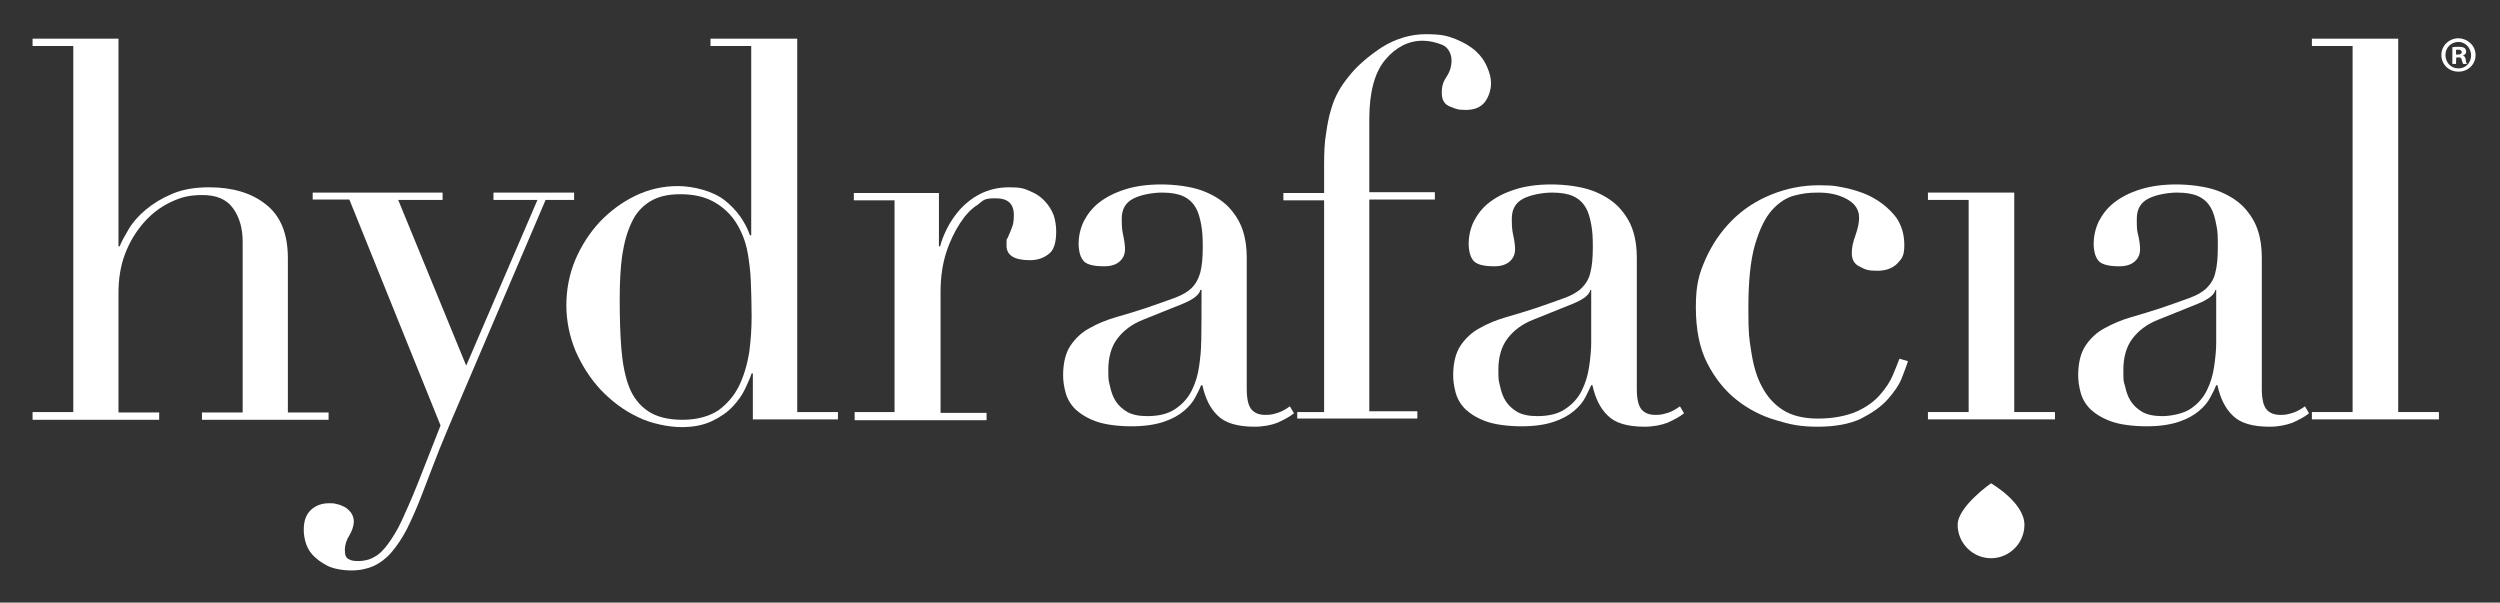 <?xml version="1.0" encoding="UTF-8"?>
<svg id="layer" xmlns="http://www.w3.org/2000/svg" version="1.1" viewBox="0 0 614 148">
  <rect x="0" y="0" width="614" height="148" fill="#333333" stroke="none"/>
  <!-- Generator: Adobe Illustrator 29.0.1, SVG Export Plug-In . SVG Version: 2.1.0 Build 192)  -->
  <defs>
    <style>
      .st0 {
        fill: #fff;
      }
    </style>
  </defs>
  <path class="st0" d="M8,101.2h10V11.3h-10v-1.8h21.1v51h.3c.4-1.1,1.2-2.5,2.2-4.2s2.4-3.3,4.2-4.8,3.9-2.8,6.5-3.9,5.6-1.6,9.1-1.6c5.7,0,10.4,1.4,13.9,4.2,3.6,2.8,5.4,7.2,5.4,13.2v37.9h10v1.8h-31.1v-1.8h10v-41.9c0-3.4-.8-6.1-2.4-8.3-1.6-2.2-4.1-3.2-7.5-3.2s-5.4.6-7.9,1.8c-2.5,1.2-4.7,2.9-6.6,5.1-1.9,2.2-3.4,4.7-4.5,7.6s-1.6,6.1-1.6,9.6v29.3h10v1.8H8v-1.9Z"/>
  <path class="st0" d="M76.9,47.3h31.8v1.8h-10.9l16.7,40.7,17.5-40.7h-10.8v-1.8h19.8v1.8h-7l-21.4,50.1c-1.6,3.7-3.2,7.5-4.7,11.2-1.5,3.8-2.9,7.5-4.4,11.4-1.2,3.1-2.4,5.8-3.6,8.2-1.2,2.3-2.5,4.2-3.8,5.7s-2.8,2.6-4.3,3.3c-1.6.7-3.4,1.1-5.5,1.1s-4.5-.4-6-1.2c-1.5-.8-2.7-1.7-3.6-2.7s-1.4-2.1-1.7-3.2c-.3-1.1-.4-2.1-.4-2.9,0-2.2.6-3.8,1.8-4.9,1.2-1.1,2.7-1.6,4.4-1.6s1.3.1,1.9.2,1.3.4,1.9.7c.6.3,1.1.8,1.6,1.4.4.6.7,1.3.7,2.2s-.4,2.3-1.1,3.4-1.1,2.3-1.1,3.6.3,1.9.9,2.2c.6.4,1.4.5,2.5.5s2.7-.3,3.8-1c1.2-.6,2.3-1.7,3.4-3.2s2.3-3.4,3.4-5.8,2.4-5.3,3.8-8.8l5.7-14.5-22.4-55.5h-9v-1.7h0Z"/>
  <path class="st0" d="M174.7,9.5h21.1v91.7h10v1.8h-20.9v-11.3h-.3c-.3,1-.9,2.3-1.6,3.8-.7,1.5-1.7,2.9-3,4.3s-3,2.6-5.1,3.6-4.5,1.5-7.5,1.5-7.4-.8-10.8-2.5c-3.4-1.6-6.4-3.9-9-6.6-2.6-2.8-4.6-5.9-6.2-9.5-1.5-3.6-2.3-7.4-2.3-11.3s.7-7.6,2.2-11.2c1.5-3.5,3.5-6.6,6-9.3,2.5-2.6,5.4-4.8,8.7-6.4s6.8-2.4,10.5-2.4,8.6,1.2,11.5,3.5,5,5.2,6.2,8.6h.3V11.3h-10v-1.8h.2ZM152.2,73.3c0,4.5.1,8.6.4,12.3.3,3.7.9,6.8,1.9,9.4s2.6,4.6,4.7,6c2.1,1.4,4.9,2.1,8.4,2.1s6.5-.8,8.8-2.3c2.2-1.6,3.9-3.6,5.1-6,1.2-2.5,2-5.2,2.5-8.2.4-3,.6-6,.6-8.8s-.1-6.3-.2-8.8-.4-4.6-.7-6.5-.8-3.5-1.4-4.9c-.6-1.4-1.3-2.7-2.2-3.9-1.3-1.7-3-3.2-5.1-4.3-2.1-1.1-4.7-1.7-7.9-1.7s-5.5.6-7.5,1.8c-1.9,1.2-3.5,2.9-4.5,5.2-1.1,2.3-1.8,4.9-2.3,8.1-.4,2.9-.6,6.5-.6,10.5"/>
  <path class="st0" d="M209.7,101.2h10v-52h-10v-1.8h20.9v13.1h.3c.3-1.3.9-2.8,1.7-4.4s1.9-3.2,3.2-4.7c1.4-1.5,3-2.8,5-3.8s4.3-1.6,7.1-1.6,3.7.3,5.2,1c1.5.6,2.7,1.5,3.6,2.5s1.6,2.1,2.1,3.4c.4,1.3.6,2.6.6,3.9,0,2.9-.6,4.8-2,5.7-1.3,1-2.8,1.4-4.5,1.4-3.8,0-5.7-1.2-5.7-3.6s.1-1.4.3-1.9c.2-.5.4-1,.6-1.4.2-.5.4-1,.6-1.6s.3-1.5.3-2.6c0-2.8-1.5-4.1-4.5-4.1s-2.9.5-4.4,1.6c-1.6,1-3,2.5-4.3,4.5s-2.5,4.4-3.4,7.2c-.9,2.8-1.4,6-1.4,9.7v29.7h11.3v1.8h-32.4v-2h-.2Z"/>
  <path class="st0" d="M317.8,101.5c-1.1.9-2.5,1.6-4,2.3-1.5.6-3.5,1-5.7,1-4.1,0-7.2-.9-9-2.7-1.9-1.8-3.1-4.3-3.8-7.5h-.3c-.3.8-.8,1.8-1.4,2.9-.6,1.2-1.5,2.3-2.8,3.4s-2.9,2-5,2.7-4.7,1.1-7.9,1.1-6.5-.4-8.7-1.2c-2.2-.8-3.8-1.8-5.1-3-1.2-1.2-2-2.6-2.4-4.1s-.6-2.9-.6-4.2c0-3,.6-5.5,1.8-7.3,1.2-1.8,2.8-3.3,4.7-4.3,1.9-1.1,4.1-2,6.5-2.7s4.8-1.4,7.2-2.2c2.9-1,5.2-1.8,7.1-2.5s3.3-1.5,4.3-2.5,1.7-2.3,2.1-3.8.6-3.6.6-6.2-.1-3.9-.4-5.6c-.3-1.6-.7-3.1-1.4-4.2-.7-1.2-1.7-2.1-3-2.7s-3-.9-5.2-.9-5.2.5-7.1,1.5-2.8,2.6-2.8,4.9.1,2.9.4,4.3.4,2.5.4,3.2c0,1.2-.4,2.2-1.3,3s-2.1,1.2-3.8,1.2c-2.9,0-4.6-.5-5.3-1.6-.7-1-1-2.4-1-4s.4-3.7,1.3-5.5c.9-1.7,2.1-3.3,3.8-4.6,1.7-1.3,3.8-2.4,6.4-3.2,2.5-.8,5.5-1.2,8.8-1.2s7.3.5,10,1.5,4.8,2.3,6.5,4c1.6,1.7,2.8,3.6,3.5,5.7s1,4.3,1,6.7v32.3c0,2.5.4,4.2,1.2,5.1.8.9,1.9,1.3,3.4,1.3s1.9-.2,3-.5c1-.3,2-.9,3-1.6l1,1.7ZM295.1,71.2h-.3c-.2,1.1-1.6,2.3-4.3,3.4l-9.7,3.9c-2.8,1.1-4.9,2.7-6.4,4.7s-2.2,4.6-2.2,7.6.1,2.6.4,4,.7,2.6,1.4,3.7c.7,1.1,1.7,2,2.9,2.7,1.3.7,2.9,1,4.9,1,2.9,0,5.2-.6,6.9-1.8,1.8-1.2,3.1-2.7,4-4.5s1.5-3.8,1.8-5.9.5-4,.5-5.8c.1,0,.1-13,.1-13Z"/>
  <path class="st0" d="M318.7,101.2h6.5v-52h-10v-1.8h10v-6.9c0-3,.1-5.6.5-7.8.3-2.2.7-4.2,1.2-5.8.5-1.7,1.1-3.2,1.8-4.4.7-1.3,1.5-2.4,2.3-3.4,2.2-2.9,5.1-5.3,8.4-7.5,3.4-2.1,7-3.2,10.8-3.2s5.3.4,7.3,1.2c2,.8,3.7,1.8,5,3s2.2,2.5,2.8,4c.6,1.4.9,2.7.9,3.8,0,1.6-.5,3.2-1.4,4.5-1,1.4-2.6,2.1-4.8,2.1s-2.4-.3-3.8-.8-2.1-1.6-2.1-3.4.4-2.8,1.2-4c.8-1.2,1.2-2.5,1.2-4s-.8-3.2-2.3-3.8c-1.5-.6-3.2-1-4.8-1-3.5,0-6.6,1.6-9.2,4.7s-3.9,8-3.9,14.5v18h16.1v1.8h-16.1v52h11.8v1.8h-29.5v-1.6h.1Z"/>
  <path class="st0" d="M413.6,101.5c-1.1.9-2.5,1.6-4,2.3-1.6.6-3.5,1-5.7,1-4.2,0-7.2-.9-9-2.7-1.9-1.8-3.1-4.3-3.8-7.5h-.3c-.4.8-.8,1.8-1.4,2.9-.6,1.2-1.5,2.3-2.8,3.4s-2.9,2-5,2.7-4.7,1.1-7.9,1.1-6.5-.4-8.7-1.2c-2.2-.8-3.8-1.8-5.1-3-1.2-1.2-2-2.6-2.4-4.1s-.6-2.9-.6-4.2c0-3,.6-5.5,1.8-7.3,1.2-1.8,2.8-3.3,4.7-4.3,1.9-1.1,4.1-2,6.5-2.7s4.8-1.4,7.2-2.2c2.9-1,5.2-1.8,7.1-2.5s3.3-1.5,4.3-2.5,1.8-2.3,2.1-3.8c.4-1.5.6-3.6.6-6.2s-.1-3.9-.4-5.6c-.3-1.6-.7-3.1-1.4-4.2-.7-1.2-1.7-2.1-3-2.7s-3-.9-5.2-.9-5.2.5-7.1,1.5-2.8,2.6-2.8,4.9.1,2.9.4,4.3.4,2.5.4,3.2c0,1.2-.4,2.2-1.3,3s-2.1,1.2-3.8,1.2c-2.8,0-4.6-.5-5.3-1.6-.7-1-1-2.4-1-4s.4-3.7,1.3-5.5c.9-1.7,2.1-3.3,3.8-4.6,1.7-1.3,3.8-2.4,6.4-3.2,2.5-.8,5.5-1.2,8.8-1.2s7.3.5,10,1.5,4.8,2.3,6.5,4c1.6,1.7,2.8,3.6,3.5,5.7s1,4.3,1,6.7v32.3c0,2.5.4,4.2,1.2,5.1.8.9,1.9,1.3,3.4,1.3s1.9-.2,3-.5c1-.3,2-.9,3-1.6l1,1.7ZM390.9,71.2h-.3c-.2,1.1-1.6,2.3-4.3,3.4l-9.7,3.9c-2.8,1.1-4.9,2.7-6.4,4.7s-2.2,4.6-2.2,7.6.1,2.6.4,4,.7,2.6,1.4,3.7c.7,1.1,1.7,2,2.9,2.7,1.3.7,2.9,1,4.9,1,2.9,0,5.2-.6,6.9-1.8,1.8-1.2,3.1-2.7,4-4.5s1.5-3.8,1.8-5.9.5-4,.5-5.8v-13h.1Z"/>
  <path class="st0" d="M468.6,88.7c-.3,1-.8,2.3-1.5,4.1-.7,1.8-1.9,3.5-3.5,5.3s-3.8,3.3-6.5,4.7c-2.7,1.3-6.3,2-10.6,2s-6.7-.5-10.3-1.6c-3.5-1-6.8-2.7-9.7-5-2.9-2.3-5.3-5.3-7.2-9-1.9-3.7-2.8-8.3-2.8-13.8s.8-8.2,2.4-11.8c1.6-3.6,3.8-6.8,6.5-9.5s5.9-4.8,9.6-6.3,7.6-2.3,11.7-2.3,4.7.3,7.2.8c2.5.6,4.7,1.4,6.7,2.6s3.7,2.7,5.1,4.5c1.3,1.9,2,4.1,2,6.8s-.6,3.3-1.7,4.5c-1.2,1.2-2.8,1.8-5,1.8s-2.9-.3-4.2-1c-1.4-.6-2-1.8-2-3.3s.3-2.7.9-4.4c.6-1.7.9-3.2.9-4.3,0-2-1-3.5-3-4.6s-4.3-1.6-6.9-1.6-3.9.2-5.9.7-3.9,1.7-5.6,3.6-3.1,4.8-4.2,8.6c-1.1,3.8-1.6,9-1.6,15.6s.2,7.2.7,10.5,1.3,6.2,2.6,8.6c1.3,2.5,3,4.4,5.2,5.8s5.1,2.1,8.6,2.1,6.9-.6,9.4-1.7,4.4-2.5,5.8-4.1,2.5-3.2,3.2-4.9c.7-1.6,1.2-3,1.6-4l2.1.6Z"/>
  <polygon class="st0" points="473.5 101.2 483.5 101.2 483.5 49.1 473.5 49.1 473.5 47.3 494.7 47.3 494.7 101.2 504.7 101.2 504.7 103 473.5 103 473.5 101.2"/>
  <path class="st0" d="M567.1,101.5c-1.1.9-2.5,1.6-4,2.3-1.6.6-3.5,1-5.7,1-4.2,0-7.2-.9-9-2.7-1.9-1.8-3.1-4.3-3.8-7.5h-.3c-.3.8-.8,1.8-1.4,2.9-.6,1.2-1.5,2.3-2.8,3.4s-2.9,2-5,2.7-4.7,1.1-7.9,1.1-6.5-.4-8.7-1.2c-2.2-.8-3.8-1.8-5.1-3-1.2-1.2-2-2.6-2.4-4.1s-.6-2.9-.6-4.2c0-3,.6-5.5,1.8-7.3s2.8-3.3,4.7-4.3c2-1.1,4.1-2,6.5-2.7s4.8-1.4,7.2-2.2c2.9-1,5.2-1.8,7.1-2.5,1.9-.7,3.3-1.5,4.3-2.5s1.8-2.3,2.1-3.8c.4-1.5.6-3.6.6-6.2s0-3.9-.4-5.6c-.3-1.6-.7-3.1-1.4-4.2-.7-1.2-1.7-2.1-3-2.7s-3-.9-5.2-.9-5.2.5-7.1,1.5c-1.9,1-2.8,2.6-2.8,4.9s0,2.9.4,4.3c.3,1.4.4,2.5.4,3.2,0,1.2-.4,2.2-1.3,3-.9.8-2.1,1.2-3.8,1.2-2.8,0-4.6-.5-5.3-1.6-.7-1-1-2.4-1-4s.4-3.7,1.3-5.5c.9-1.7,2.1-3.3,3.8-4.6s3.8-2.4,6.4-3.2c2.6-.8,5.5-1.2,8.8-1.2s7.3.5,10,1.5,4.8,2.3,6.5,4c1.6,1.7,2.8,3.6,3.5,5.7s1,4.3,1,6.7v32.3c0,2.5.4,4.2,1.2,5.1s1.9,1.3,3.4,1.3,1.9-.2,3-.5c1-.3,2-.9,3-1.6l1,1.7ZM544.4,71.2h-.3c-.2,1.1-1.6,2.3-4.3,3.4l-9.7,3.9c-2.8,1.1-4.9,2.7-6.4,4.7s-2.2,4.6-2.2,7.6,0,2.6.4,4c.3,1.4.7,2.6,1.4,3.7s1.7,2,2.9,2.7c1.3.7,2.9,1,4.9,1s5.2-.6,6.9-1.8c1.8-1.2,3.1-2.7,4-4.5s1.5-3.8,1.8-5.9.5-4,.5-5.8v-13h0Z"/>
  <polygon class="st0" points="567.8 101.2 577.8 101.2 577.8 11.3 567.8 11.3 567.8 9.5 589 9.5 589 101.2 599 101.2 599 103 567.8 103 567.8 101.2"/>
  <path class="st0" d="M608,13.5c0,2.3-1.8,4.1-4.2,4.1s-4.2-1.8-4.2-4.1,1.9-4.1,4.2-4.1c2.4.1,4.2,1.9,4.2,4.1M600.6,13.5c0,1.8,1.3,3.3,3.2,3.3s3.1-1.5,3.1-3.2-1.3-3.3-3.1-3.3-3.2,1.4-3.2,3.2M603.2,15.7h-.9v-4.1c.4-.1.9-.1,1.6-.1s1.1.1,1.4.3c.2.2.4.5.4.9s-.3.8-.8.9h0c.4.2.6.5.7,1.1,0,.6.2.9.3,1h-1c0-.2-.2-.5-.3-1s-.3-.6-.8-.6h-.5c-.1,0-.1,1.6-.1,1.6ZM603.2,13.4h.5c.5,0,.9-.2.9-.6s-.3-.6-.9-.6-.4,0-.5.1v1.1Z"/>
  <path class="st0" d="M497.2,128.9c0,4.5-3.7,8.2-8.2,8.2s-8.2-3.7-8.2-8.2,8.2-10.2,8.2-10.2c0,0,8.2,4.7,8.2,10.2"/>
</svg>